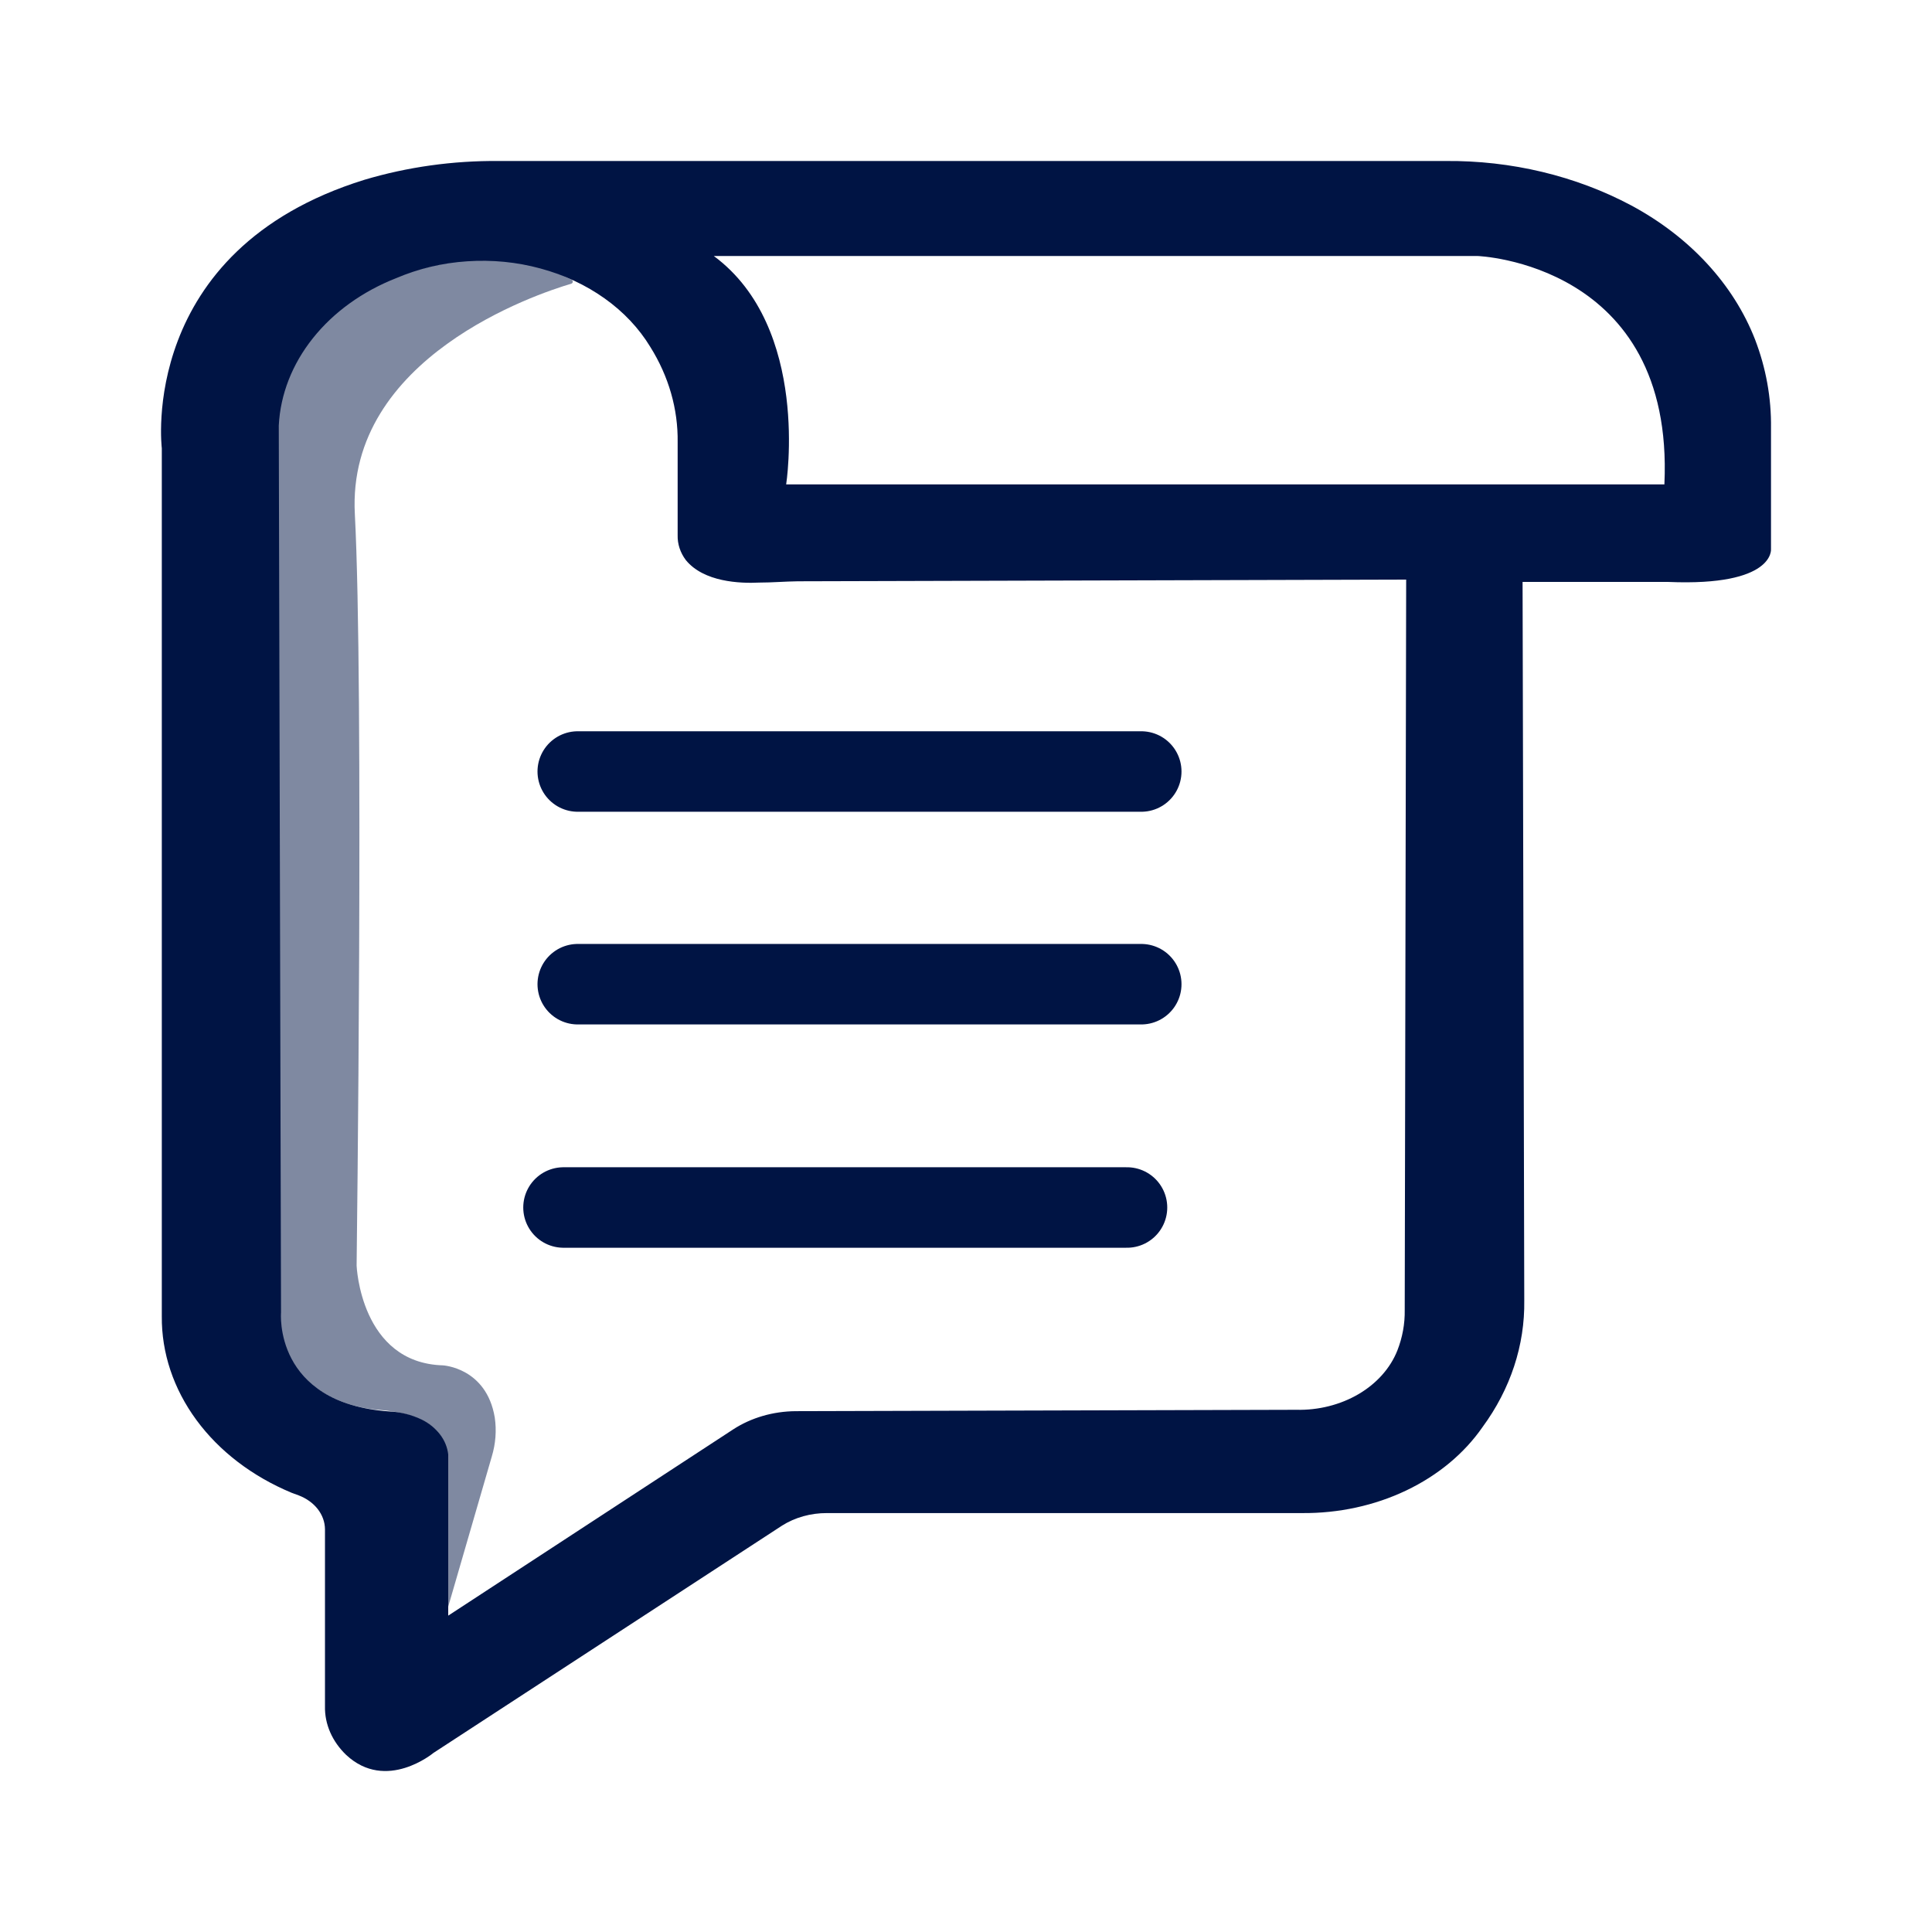 <svg width="24" height="24" viewBox="0 0 24 24" fill="none" xmlns="http://www.w3.org/2000/svg">
<path opacity="0.5" d="M7.098 3.474C7.104 3.476 7.108 3.48 7.111 3.484C7.114 3.489 7.116 3.494 7.116 3.499C7.116 3.504 7.114 3.509 7.111 3.513C7.108 3.518 7.104 3.521 7.098 3.524C6.671 3.649 4.304 4.44 4.408 6.386C4.521 8.525 4.43 15.722 4.43 15.722C4.43 15.722 4.477 16.93 5.502 16.961C5.502 16.961 6.042 16.989 6.146 17.608C6.17 17.77 6.157 17.935 6.109 18.094L5.539 20.058V18.189C5.539 18.189 5.715 17.594 4.718 17.515C4.363 17.49 4.033 17.355 3.792 17.136C3.551 16.917 3.418 16.631 3.419 16.334L3.391 5.441C3.391 5.441 3.305 4.424 4.271 3.775C4.252 3.781 5.678 2.777 7.098 3.474Z" fill="#001444"/>
<path d="M22 6.82V5.317C22.005 4.943 21.938 4.571 21.801 4.215C21.533 3.53 20.991 2.943 20.266 2.553C19.576 2.185 18.772 1.992 17.953 2H6.196C5.627 1.995 5.061 2.074 4.525 2.234C1.705 3.11 2.01 5.568 2.01 5.568V16.351C2.006 16.806 2.155 17.252 2.44 17.64C2.725 18.028 3.135 18.341 3.623 18.544L3.71 18.576C3.807 18.613 3.889 18.672 3.947 18.746C4.005 18.821 4.036 18.907 4.037 18.996V21.195C4.032 21.417 4.126 21.633 4.3 21.8C4.798 22.265 5.385 21.775 5.385 21.775L9.716 18.951C9.876 18.85 10.072 18.795 10.273 18.796H16.174C16.628 18.8 17.075 18.703 17.469 18.515C17.863 18.327 18.19 18.055 18.417 17.727C18.764 17.255 18.943 16.71 18.935 16.155L18.914 7.229H20.724C22.05 7.285 22 6.82 22 6.82ZM17.45 16.273C17.453 16.444 17.422 16.613 17.359 16.775C17.272 16.995 17.103 17.185 16.877 17.318C16.65 17.451 16.378 17.52 16.102 17.513L9.885 17.53C9.604 17.532 9.332 17.611 9.11 17.755L5.568 20.07V18.068C5.558 17.979 5.523 17.893 5.466 17.818C5.408 17.742 5.33 17.679 5.238 17.634C5.113 17.574 4.973 17.539 4.83 17.533C3.393 17.428 3.491 16.304 3.491 16.304L3.463 5.286C3.483 4.898 3.63 4.523 3.887 4.201C4.144 3.878 4.502 3.62 4.922 3.455C5.197 3.338 5.496 3.266 5.803 3.246C6.111 3.225 6.42 3.255 6.713 3.335C7.006 3.414 7.278 3.541 7.512 3.708C7.747 3.875 7.939 4.08 8.078 4.309C8.307 4.675 8.424 5.082 8.418 5.495V6.648C8.415 6.757 8.45 6.865 8.52 6.958C8.743 7.231 9.192 7.249 9.432 7.237C9.591 7.237 9.751 7.223 9.911 7.221L17.468 7.2L17.45 16.273ZM20.676 6.017H9.766C9.766 6.017 10.072 4.071 8.867 3.18H18.352C18.352 3.18 20.8 3.265 20.676 6.011V6.017Z" fill="#001444"/>
<path d="M7.177 9.584H14.177" stroke="#001444" stroke-miterlimit="10" stroke-linecap="round"/>
<path d="M7.177 12.226H14.177" stroke="#001444" stroke-miterlimit="10" stroke-linecap="round"/>
<path d="M7 15L14 15" stroke="#001444" stroke-miterlimit="10" stroke-linecap="round"/>
</svg>
